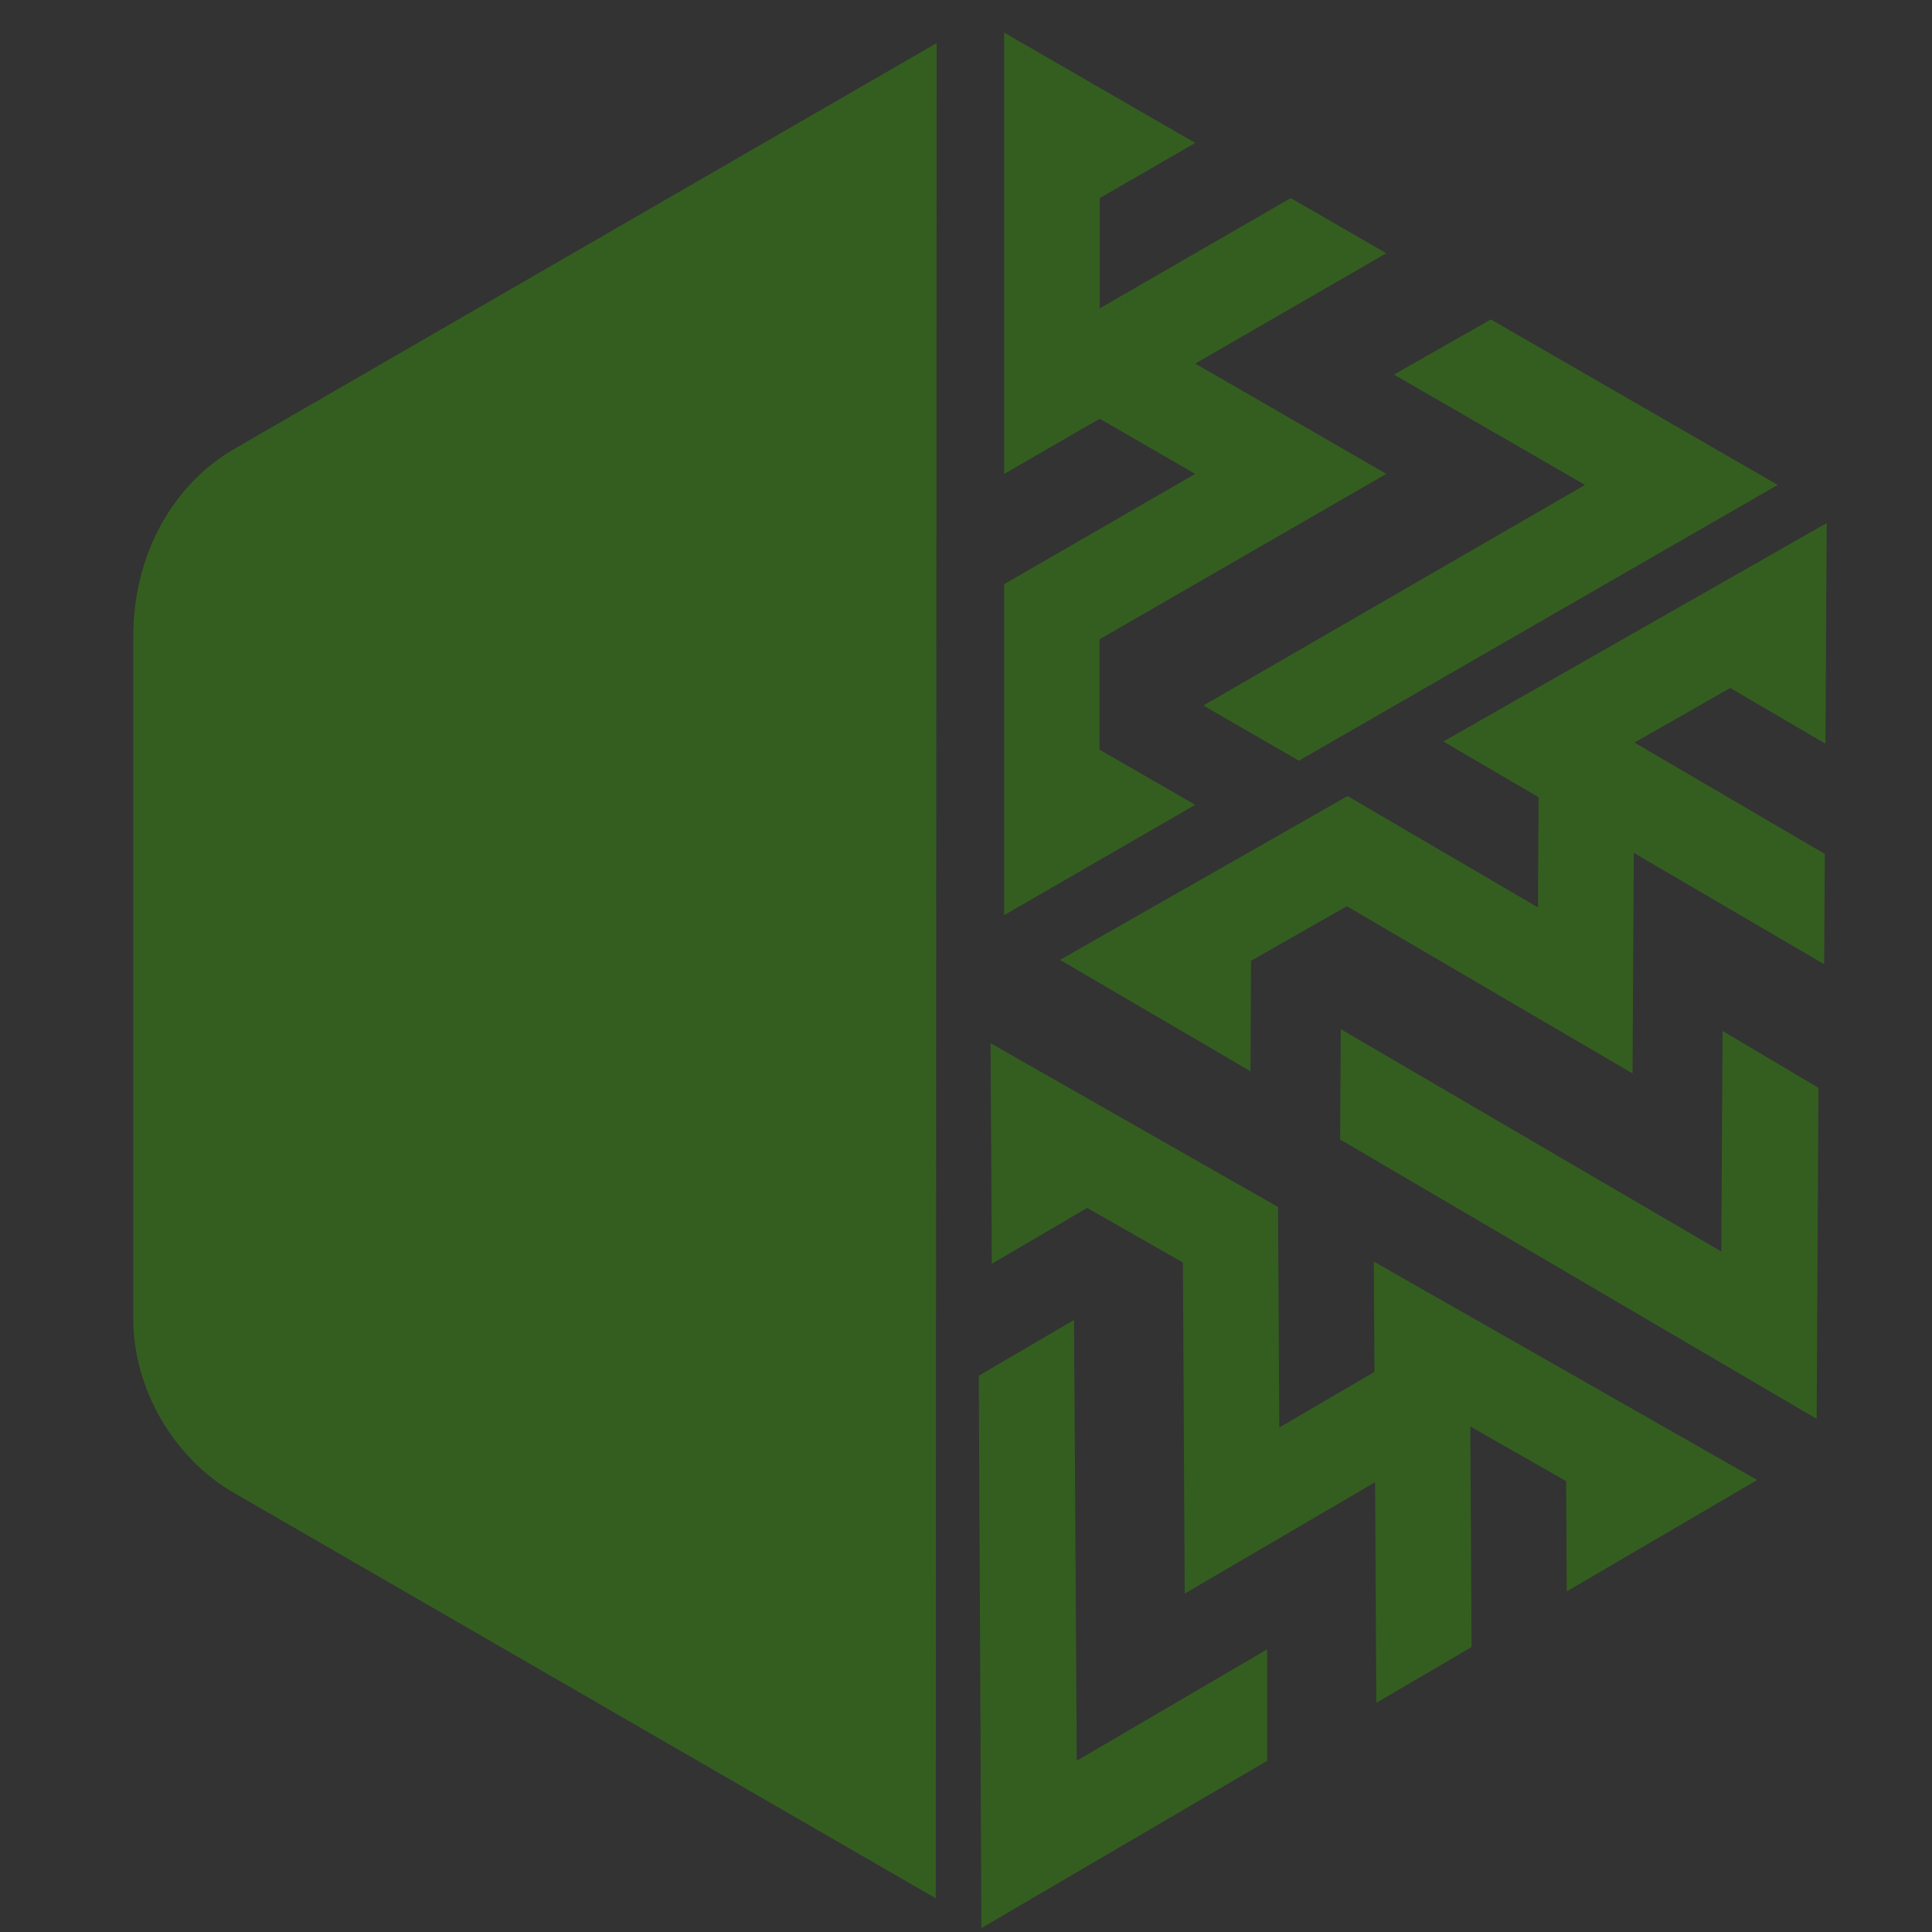 <?xml version="1.0" encoding="UTF-8"?>
<!-- Created with Inkscape (http://www.inkscape.org/) -->
<svg width="7.69mm" height="7.69mm" version="1.1" viewBox="0 0 7.69 7.69" xmlns="http://www.w3.org/2000/svg" xmlns:cc="http://creativecommons.org/ns#" xmlns:dc="http://purl.org/dc/elements/1.1/" xmlns:rdf="http://www.w3.org/1999/02/22-rdf-syntax-ns#" xmlns:xlink="http://www.w3.org/1999/xlink">
 <rect x="0" y="0" width="7.69" height="7.69" fill="#333333" stroke="none"/>
 <defs>
  <radialGradient id="radialGradient1037" cx="77.4" cy="-.506" r="3.38" gradientTransform="matrix(-.907 -.059 .071 -1.1 148 3.49)" gradientUnits="userSpaceOnUse">
   <stop stop-color="#c4fea9" stop-opacity=".751" offset="0"/>
   <stop stop-color="#37a900" stop-opacity=".365" offset="1"/>
  </radialGradient>
 </defs>
 <g transform="translate(-73.9 4.35)" fill="url(#radialGradient1037)">
  <g transform="matrix(.887 0 0 .887 9.95 -7.07)" fill="url(#radialGradient1037)">
   <path d="m76.3 3.26-3.15 1.82c-0.275 0.159-0.455 0.471-0.455 0.845l-1e-6 3.06c0 0.312 0.18 0.624 0.451 0.78l3.15 1.82z"/>
   <g transform="matrix(.049 .086 -.086 .049 85.9 -8.14)">
    <g fill="url(#radialGradient1037)">
     <path d="m99.6 152-8.66 5v-15l8.66-5-4.33-2.5-4.33 2.5v-20l8.66 5-4.33 2.5v5l8.66-5 4.33 2.5-8.66 5 8.66 5-13 7.5v5z"/>
     <path d="m113 130 13 7.5-21.7 12.5-4.33-2.5 17.3-10-8.66-5z"/>
    </g>
   </g>
   <g transform="matrix(.099 0 0 .099 67.6 -8.37)">
    <g fill="url(#radialGradient1037)">
     <path d="m99.6 152-8.66 5v-15l8.66-5-4.33-2.5-4.33 2.5v-20l8.66 5-4.33 2.5v5l8.66-5 4.33 2.5-8.66 5 8.66 5-13 7.5v5z"/>
     <path d="m113 130 13 7.5-21.7 12.5-4.33-2.5 17.3-10-8.66-5z"/>
    </g>
   </g>
   <g transform="matrix(-.049 .086 -.086 -.049 94.5 7.62)">
    <g fill="url(#radialGradient1037)">
     <path d="m99.6 152-8.66 5v-15l8.66-5-4.33-2.5-4.33 2.5v-20l8.66 5-4.33 2.5v5l8.66-5 4.33 2.5-8.66 5 8.66 5-13 7.5v5z"/>
     <path d="m113 130 13 7.5-21.7 12.5-4.33-2.5 17.3-10-8.66-5z"/>
    </g>
   </g>
  </g>
 </g>
</svg>

